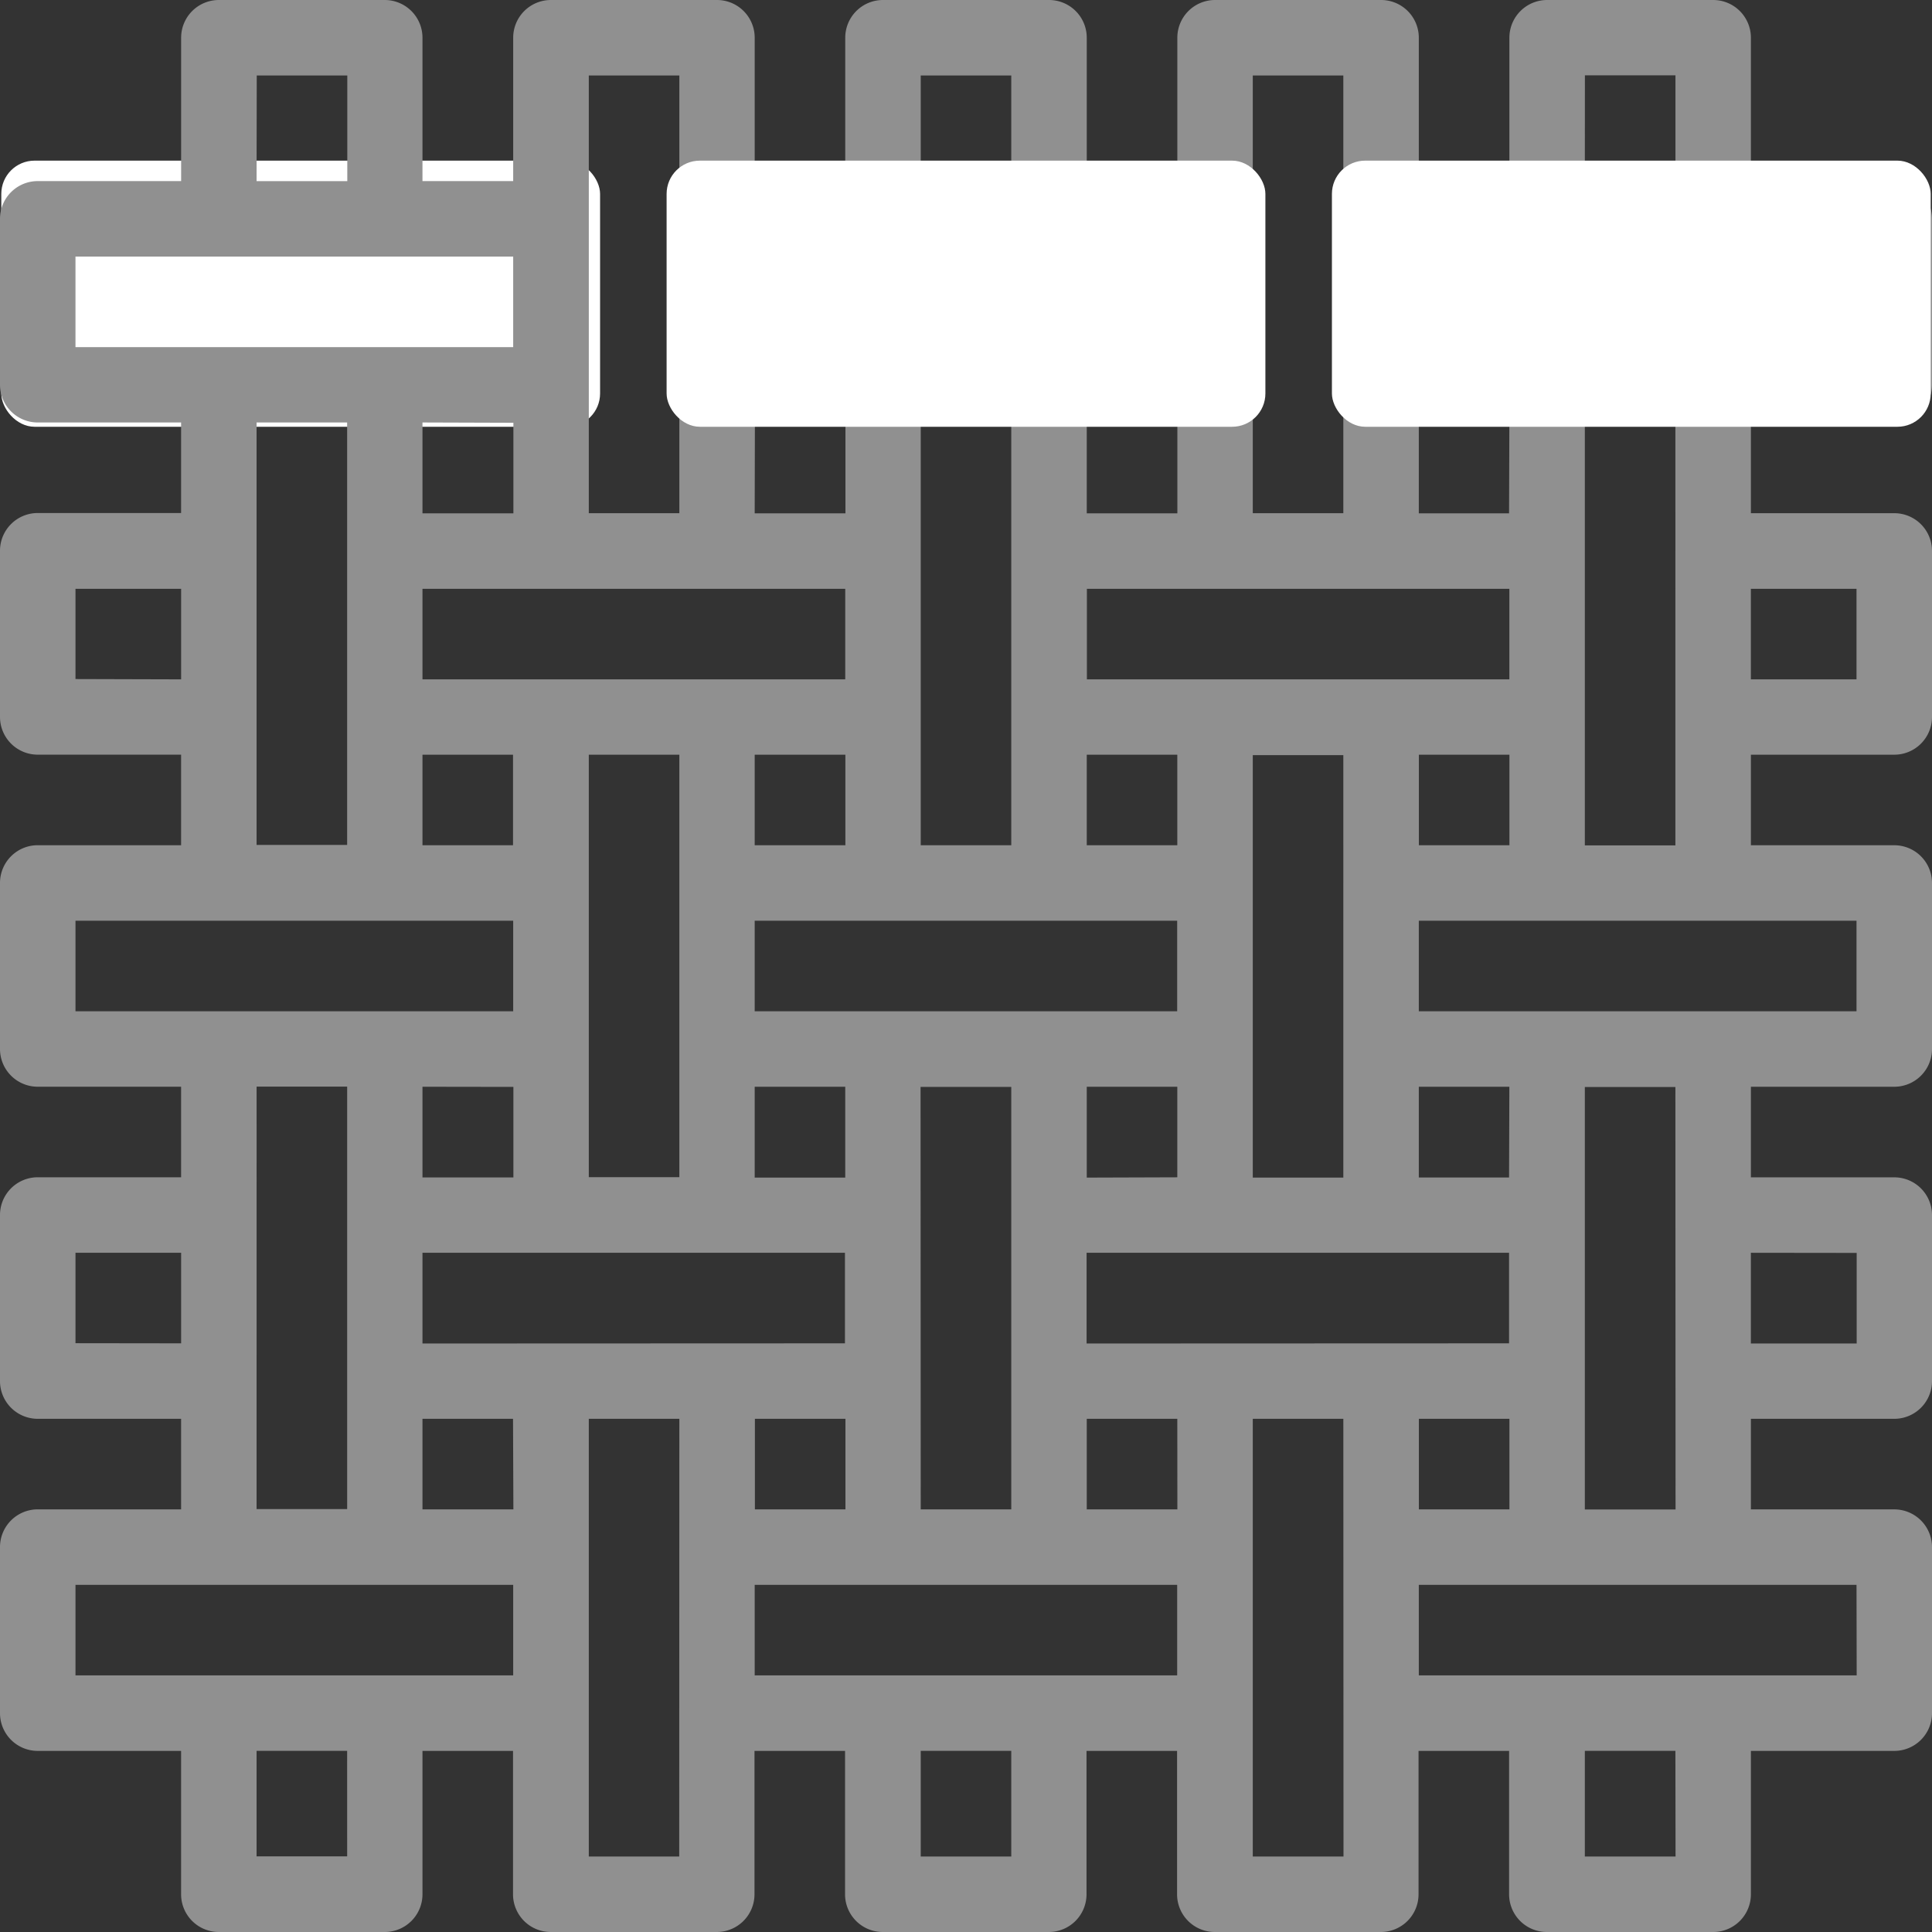 <svg id="XMLID_1246_" xmlns="http://www.w3.org/2000/svg" width="58.078" height="58.078" viewBox="0 0 58.078 58.078">
  <rect x="0" y="0" width="58.078" height="58.078" fill="#333333" stroke="none"/>
  <rect id="Rectangle_570" data-name="Rectangle 570" width="18" height="8" rx="1" transform="translate(0.039 4.829)" fill="#fff"/>
  <path id="XMLID_893_" d="M56.944,12.7a1.134,1.134,0,0,0,1.134-1.134V6.579a1.134,1.134,0,0,0-1.134-1.134h-4.31V1.134A1.134,1.134,0,0,0,51.5,0H46.508a1.134,1.134,0,0,0-1.134,1.134v4.31H42.651V1.134A1.134,1.134,0,0,0,41.517,0H36.526a1.134,1.134,0,0,0-1.134,1.134v4.31H32.669V1.134A1.134,1.134,0,0,0,31.534,0H26.543a1.134,1.134,0,0,0-1.134,1.134v4.31H22.687V1.134A1.134,1.134,0,0,0,21.552,0H16.561a1.134,1.134,0,0,0-1.134,1.134v4.31H12.7V1.134A1.134,1.134,0,0,0,11.57,0H6.579A1.134,1.134,0,0,0,5.445,1.134v4.31H1.134A1.134,1.134,0,0,0,0,6.579V11.57A1.134,1.134,0,0,0,1.134,12.7h4.31v2.722H1.134A1.134,1.134,0,0,0,0,16.561v4.991a1.134,1.134,0,0,0,1.134,1.134h4.31v2.722H1.134A1.134,1.134,0,0,0,0,26.543v4.991a1.134,1.134,0,0,0,1.134,1.134h4.31v2.722H1.134A1.134,1.134,0,0,0,0,36.526v4.991a1.134,1.134,0,0,0,1.134,1.134h4.31v2.722H1.134A1.134,1.134,0,0,0,0,46.508V51.5a1.134,1.134,0,0,0,1.134,1.134h4.31v4.31a1.134,1.134,0,0,0,1.134,1.134H11.57A1.134,1.134,0,0,0,12.7,56.944v-4.31h2.722v4.31a1.134,1.134,0,0,0,1.134,1.134h4.991a1.134,1.134,0,0,0,1.134-1.134v-4.31h2.722v4.31a1.134,1.134,0,0,0,1.134,1.134h4.991a1.134,1.134,0,0,0,1.134-1.134v-4.31h2.722v4.31a1.134,1.134,0,0,0,1.134,1.134h4.991a1.134,1.134,0,0,0,1.134-1.134v-4.31h2.722v4.31a1.134,1.134,0,0,0,1.134,1.134H51.5a1.134,1.134,0,0,0,1.134-1.134v-4.31h4.31A1.134,1.134,0,0,0,58.078,51.5V46.508a1.134,1.134,0,0,0-1.134-1.134h-4.31V42.651h4.31a1.134,1.134,0,0,0,1.134-1.134V36.526a1.134,1.134,0,0,0-1.134-1.134h-4.31V32.669h4.31a1.134,1.134,0,0,0,1.134-1.134V26.543a1.134,1.134,0,0,0-1.134-1.134h-4.31V22.687h4.31a1.134,1.134,0,0,0,1.134-1.134V16.561a1.134,1.134,0,0,0-1.134-1.134h-4.31V12.7Zm-9.3-10.436h2.722V5.445H47.642Zm8.167,5.445v2.722H42.651V7.713Zm-13.158,17.7V22.687h2.722v2.722Zm0,19.964V42.651h2.722v2.722Zm-7.26,0H32.669V42.651h2.722Zm-12.7,0V42.651h2.722v2.722Zm-7.26,0H12.7V42.651h2.722Zm0-12.7v2.722H12.7V32.669Zm0-19.964v2.722H12.7V12.7Zm7.26,0h2.722v2.722H22.687Zm12.7,0v2.722H32.669V12.7ZM45.373,17.7v2.722h-12.7V17.7Zm-4.991,17.7H37.66v-12.7h2.722Zm-7.713,0V32.669h2.722v2.722Zm-7.26,0H22.687V32.669h2.722ZM17.7,22.687h2.722v12.7H17.7Zm7.713,0v2.722H22.687V22.687ZM22.687,30.4V27.678h12.7V30.4Zm9.982-7.713h2.722v2.722H32.669ZM30.4,25.409H27.678V12.7H30.4ZM25.409,17.7v2.722H12.7V17.7ZM12.7,22.687h2.722v2.722H12.7Zm0,17.7V37.66h12.7v2.722Zm14.973-7.713H30.4v12.7H27.678Zm4.991,7.713V37.66h12.7v2.722Zm12.7-4.991H42.651V32.669h2.722Zm0-19.964H42.651V12.7h2.722ZM37.66,2.269h2.722V15.427H37.66Zm-9.982,0H30.4V5.445H27.678Zm7.713,5.445v2.722h-12.7V7.713ZM17.7,2.269h2.722V15.427H17.7Zm-9.982,0h2.722V5.445H7.713ZM2.269,7.713H15.427v2.722H2.269Zm0,12.7V17.7H5.445v2.722ZM7.713,12.7h2.722v12.7H7.713ZM2.269,27.678H15.427V30.4H2.269Zm0,12.7V37.66H5.445v2.722Zm5.445-7.713h2.722v12.7H7.713Zm2.722,23.14H7.713V52.633h2.722ZM2.269,50.364V47.642H15.427v2.722Zm18.149,5.445H17.7V42.651h2.722Zm9.982,0H27.678V52.633H30.4Zm-7.713-5.445V47.642h12.7v2.722Zm17.7,5.445H37.66V42.651h2.722Zm9.982,0H47.642V52.633h2.722Zm5.445-5.445H42.651V47.642H55.809Zm0-12.7v2.722H52.633V37.66Zm-5.445,7.713H47.642v-12.7h2.722ZM55.809,30.4H42.651V27.678H55.809Zm0-12.7v2.722H52.633V17.7Zm-5.445,7.713H47.642V12.7h2.722Z" fill="#909090"/>
  <rect id="Rectangle_571" data-name="Rectangle 571" width="18" height="8" rx="1" transform="translate(20.039 4.829)" fill="#fff"/>
  <rect id="Rectangle_572" data-name="Rectangle 572" width="18" height="8" rx="1" transform="translate(40.039 4.829)" fill="#fff"/>
</svg>

